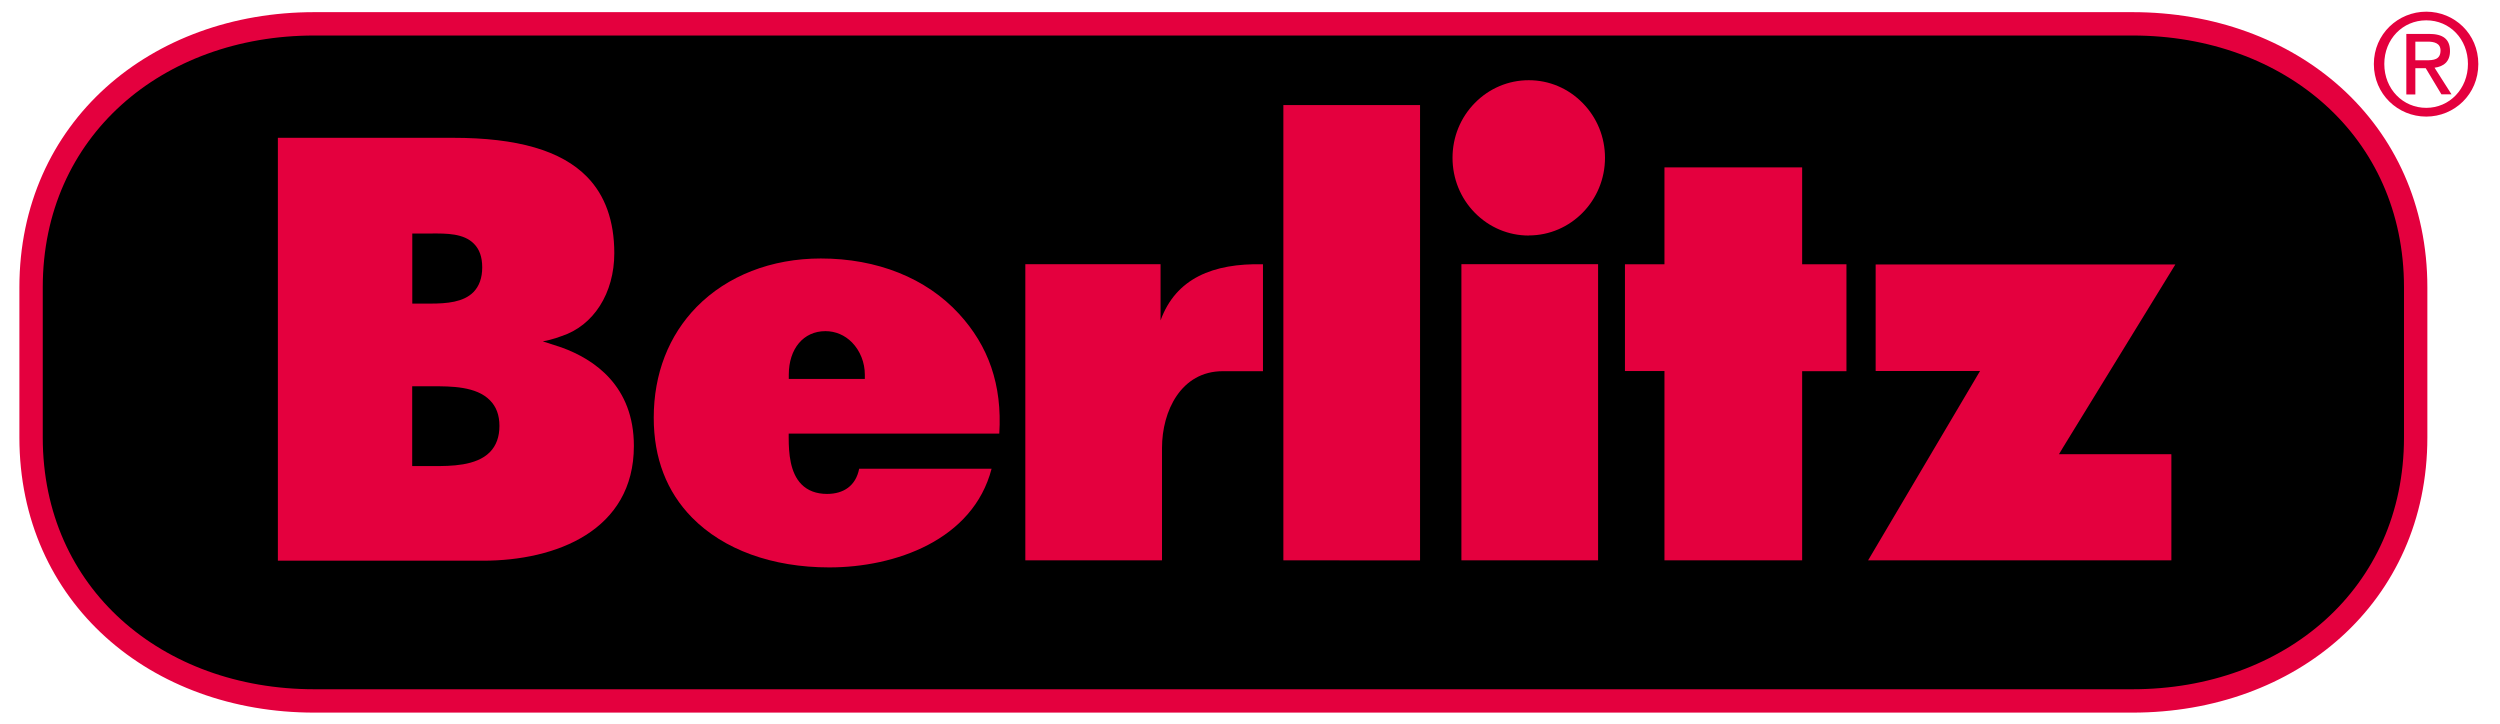 <svg width="107" height="31" viewBox="0 0 107 31" fill="none" xmlns="http://www.w3.org/2000/svg">
<path d="M103.377 2.584V1.782H103.902C104.168 1.782 104.454 1.841 104.454 2.159C104.454 2.556 104.161 2.58 103.836 2.58H103.373L103.377 2.584ZM103.377 2.918H103.821L104.493 4.038H104.925L104.199 2.898C104.574 2.851 104.86 2.647 104.86 2.187C104.86 1.675 104.562 1.451 103.96 1.451H102.991V4.042H103.377V2.922V2.918ZM103.844 4.99C105.045 4.99 106.072 4.038 106.072 2.741C106.072 1.444 105.045 0.5 103.844 0.5C102.643 0.5 101.601 1.451 101.601 2.741C101.601 4.03 102.628 4.99 103.844 4.99ZM102.048 2.737C102.048 1.675 102.836 0.87 103.844 0.87C104.852 0.87 105.628 1.672 105.628 2.737C105.628 3.802 104.84 4.616 103.844 4.616C102.848 4.616 102.048 3.818 102.048 2.737Z" fill="#E4003E"/>
<path d="M13.449 1.02H91.272C98.015 1.02 103.391 5.529 103.391 12.298V18.722C103.391 25.494 98.016 30 91.272 30H13.449C6.705 30 1.33 25.494 1.33 18.722V12.298C1.33 5.529 6.705 1.02 13.449 1.02Z" fill="black" stroke="#E4003E"/>
<path d="M88.437 19.441H89.576H92.927L92.935 19.449V23.982H92.927H79.957V23.978L84.587 16.147L84.745 15.879H84.436H83.282H80.278V11.319H93.105L88.29 19.162L88.124 19.441H88.437Z" fill="#E4003E"/>
<path d="M79.028 15.883V15.887H77.309H77.132V16.064V23.982H77.124H71.239V23.978V16.06V15.88H71.061H69.548V11.311H71.061H71.239V11.134V7.164H77.132V11.134V11.311H77.309H79.016H79.028V15.883Z" fill="#E4003E"/>
<path d="M65.431 10.081C64.562 10.081 63.74 9.735 63.122 9.106C62.508 8.481 62.168 7.643 62.168 6.755C62.168 5.866 62.508 5.033 63.122 4.408C63.74 3.779 64.562 3.433 65.431 3.433C66.3 3.433 67.122 3.779 67.736 4.408C68.354 5.033 68.694 5.87 68.694 6.755C68.694 8.587 67.23 10.077 65.431 10.077" fill="#E4003E"/>
<path d="M68.398 23.982H68.394H62.548V11.307H68.394H68.398V23.982Z" fill="#E4003E"/>
<path d="M60.778 23.986L54.928 23.982V23.978V4.498H60.774H60.778V23.986H60.782H60.778Z" fill="#E4003E"/>
<path d="M54.055 15.887H52.336C50.549 15.887 49.734 17.593 49.734 19.17V23.982H43.884V11.307H49.672V13.713C50.325 11.913 51.919 11.26 54.055 11.311V15.887Z" fill="#E4003E"/>
<path d="M42.769 18.557H33.756V18.733C33.756 19.406 33.818 20.235 34.301 20.727C34.567 20.998 34.938 21.14 35.397 21.14C36.104 21.14 36.629 20.794 36.772 20.062H42.44C41.645 23.117 38.313 24.285 35.494 24.285C33.053 24.285 30.968 23.526 29.617 22.15C28.532 21.045 27.98 19.606 27.98 17.88C27.98 16.001 28.617 14.362 29.817 13.135C31.13 11.799 33.019 11.063 35.131 11.063C37.54 11.063 39.637 11.901 41.039 13.426C42.305 14.802 42.9 16.465 42.769 18.564M35.328 14.173C34.389 14.173 33.76 14.924 33.76 16.037V16.218H37.015V16.037C37.015 15.514 36.814 15.014 36.467 14.657C36.158 14.342 35.756 14.173 35.328 14.173Z" fill="#E4003E"/>
<path d="M20.677 23.998H11.893V5.898H19.38C22.145 5.898 24.021 6.44 25.126 7.569C25.898 8.359 26.292 9.456 26.292 10.836C26.292 12.55 25.404 13.941 24.033 14.386C24.033 14.386 23.635 14.543 23.23 14.61L24.029 14.869C25.446 15.38 27.13 16.524 27.13 19.087C27.13 22.712 23.797 23.998 20.673 23.998M18.418 12.994C19.125 12.994 19.835 12.935 20.264 12.502C20.511 12.247 20.639 11.893 20.639 11.445C20.639 10.997 20.519 10.666 20.283 10.431C19.847 9.986 19.11 9.99 18.457 9.994H17.646V12.994H18.422H18.418ZM18.515 16.532H17.642V19.948H18.561C19.283 19.948 20.38 19.948 20.967 19.351C21.241 19.072 21.376 18.694 21.376 18.23C21.376 17.767 21.241 17.405 20.971 17.134C20.384 16.532 19.303 16.532 18.511 16.532" fill="#E4003E"/>
</svg>
